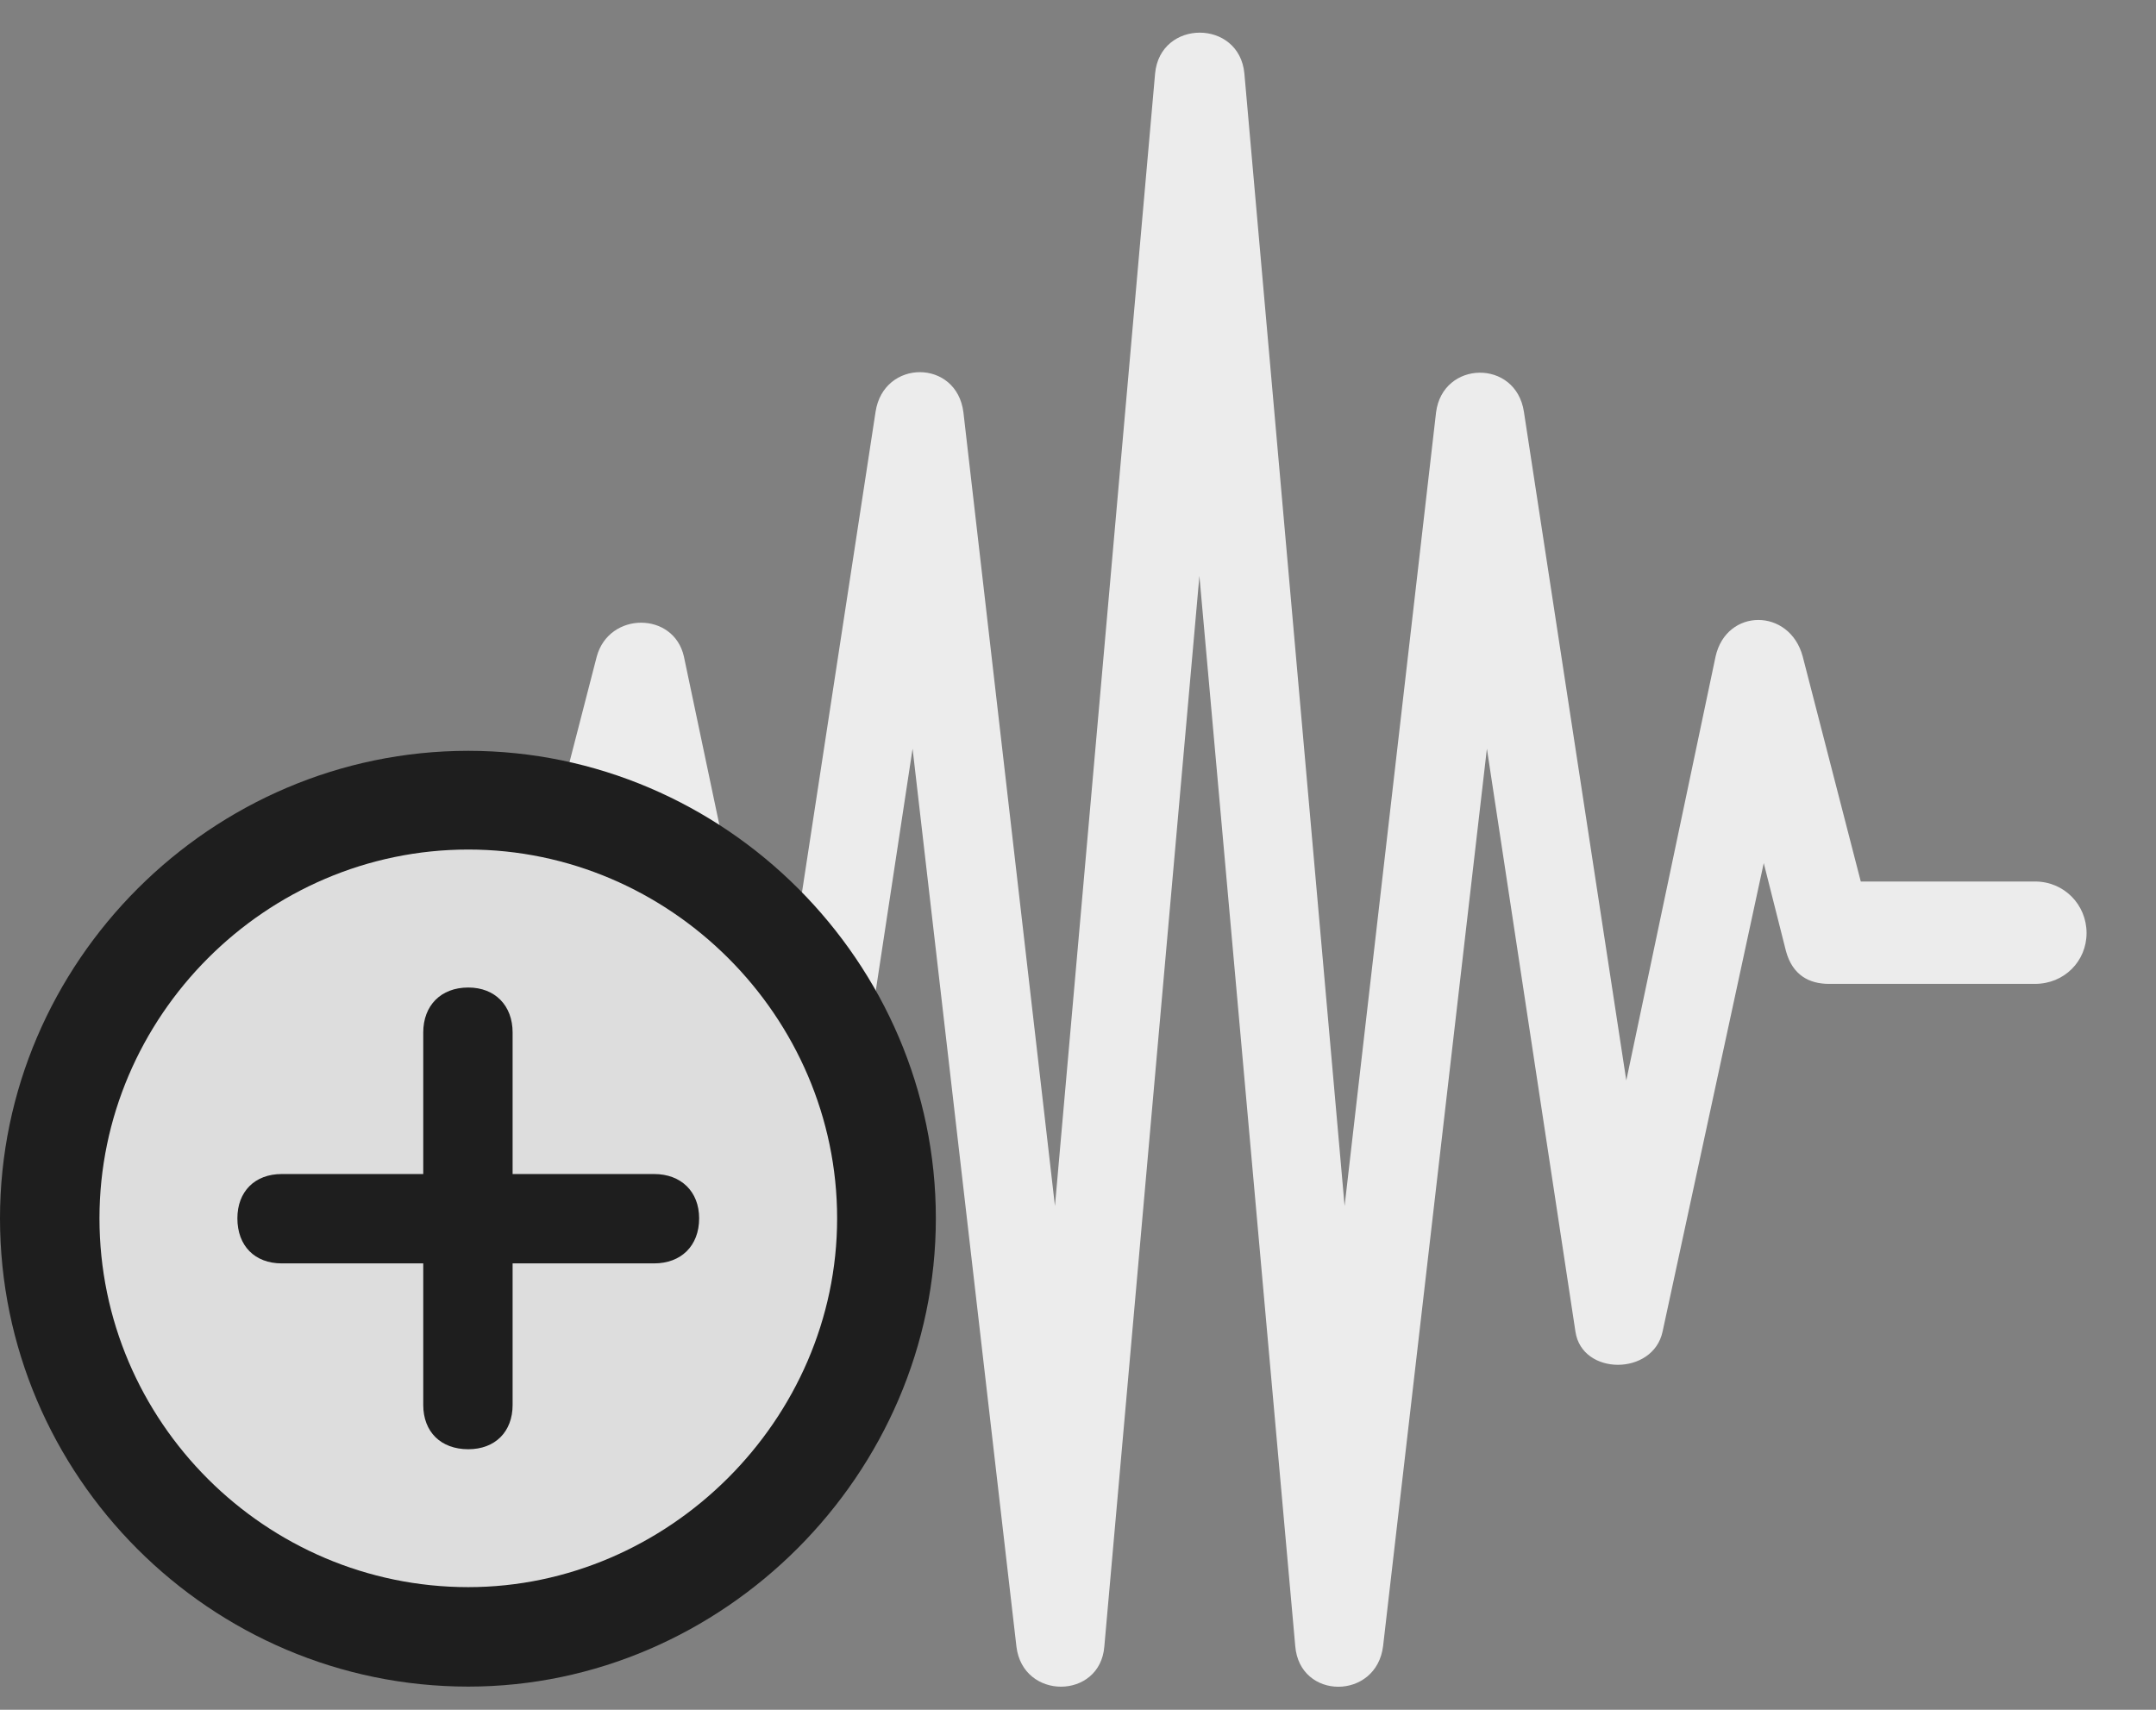 <svg width="29" height="23" viewBox="0 0 29 23" fill="none" xmlns="http://www.w3.org/2000/svg">
  <rect x="0" y="0" width="29" height="23" fill="#808080" stroke="none"/>
  <path
    d="M4.814 13.235H7.676C7.939 13.235 8.184 13.079 8.252 12.795L8.711 10.764H8.369L9.912 17.913C10.039 18.498 10.996 18.498 11.084 17.903L12.275 10.071L13.672 22.151C13.76 22.873 14.795 22.864 14.854 22.151L16.133 7.747L17.422 22.141C17.48 22.873 18.516 22.873 18.604 22.141L20 10.071L21.191 17.913C21.279 18.508 22.236 18.508 22.363 17.913L23.896 10.813L23.525 10.823L24.023 12.795C24.111 13.118 24.336 13.235 24.6 13.235H27.373C27.764 13.235 28.066 12.932 28.066 12.551C28.066 12.17 27.764 11.858 27.373 11.858H25.029L24.248 8.831C24.072 8.176 23.223 8.176 23.076 8.831L21.875 14.534L20.498 5.54C20.391 4.827 19.404 4.846 19.316 5.549L18.086 16.223L16.738 0.989C16.67 0.256 15.605 0.256 15.537 0.989L14.19 16.223L12.959 5.549C12.871 4.827 11.885 4.827 11.777 5.54L10.4 14.534L9.199 8.831C9.062 8.225 8.193 8.225 8.027 8.831L7.246 11.858H4.814C4.414 11.858 4.111 12.17 4.111 12.551C4.111 12.932 4.414 13.235 4.814 13.235Z"
    fill="white" fill-opacity="0.85" />
  <path
    d="M6.299 22.688C9.727 22.688 12.588 19.827 12.588 16.389C12.588 12.942 9.746 10.1 6.299 10.1C2.842 10.1 0 12.942 0 16.389C0 19.856 2.832 22.688 6.299 22.688Z"
    fill="#1E1E1E" />
  <path
    d="M6.299 21.35C8.984 21.35 11.26 19.104 11.26 16.389C11.26 13.674 9.014 11.428 6.299 11.428C3.574 11.428 1.338 13.674 1.338 16.389C1.338 19.123 3.574 21.35 6.299 21.35Z"
    fill="white" fill-opacity="0.85" />
  <path
    d="M6.299 19.495C5.928 19.495 5.693 19.26 5.693 18.899V16.995H3.789C3.428 16.995 3.193 16.76 3.193 16.389C3.193 16.028 3.428 15.793 3.789 15.793H5.693V13.889C5.693 13.528 5.928 13.284 6.299 13.284C6.66 13.284 6.895 13.528 6.895 13.889V15.793H8.799C9.16 15.793 9.404 16.028 9.404 16.389C9.404 16.76 9.16 16.995 8.799 16.995H6.895V18.899C6.895 19.26 6.66 19.495 6.299 19.495Z"
    fill="#1E1E1E" />
</svg>